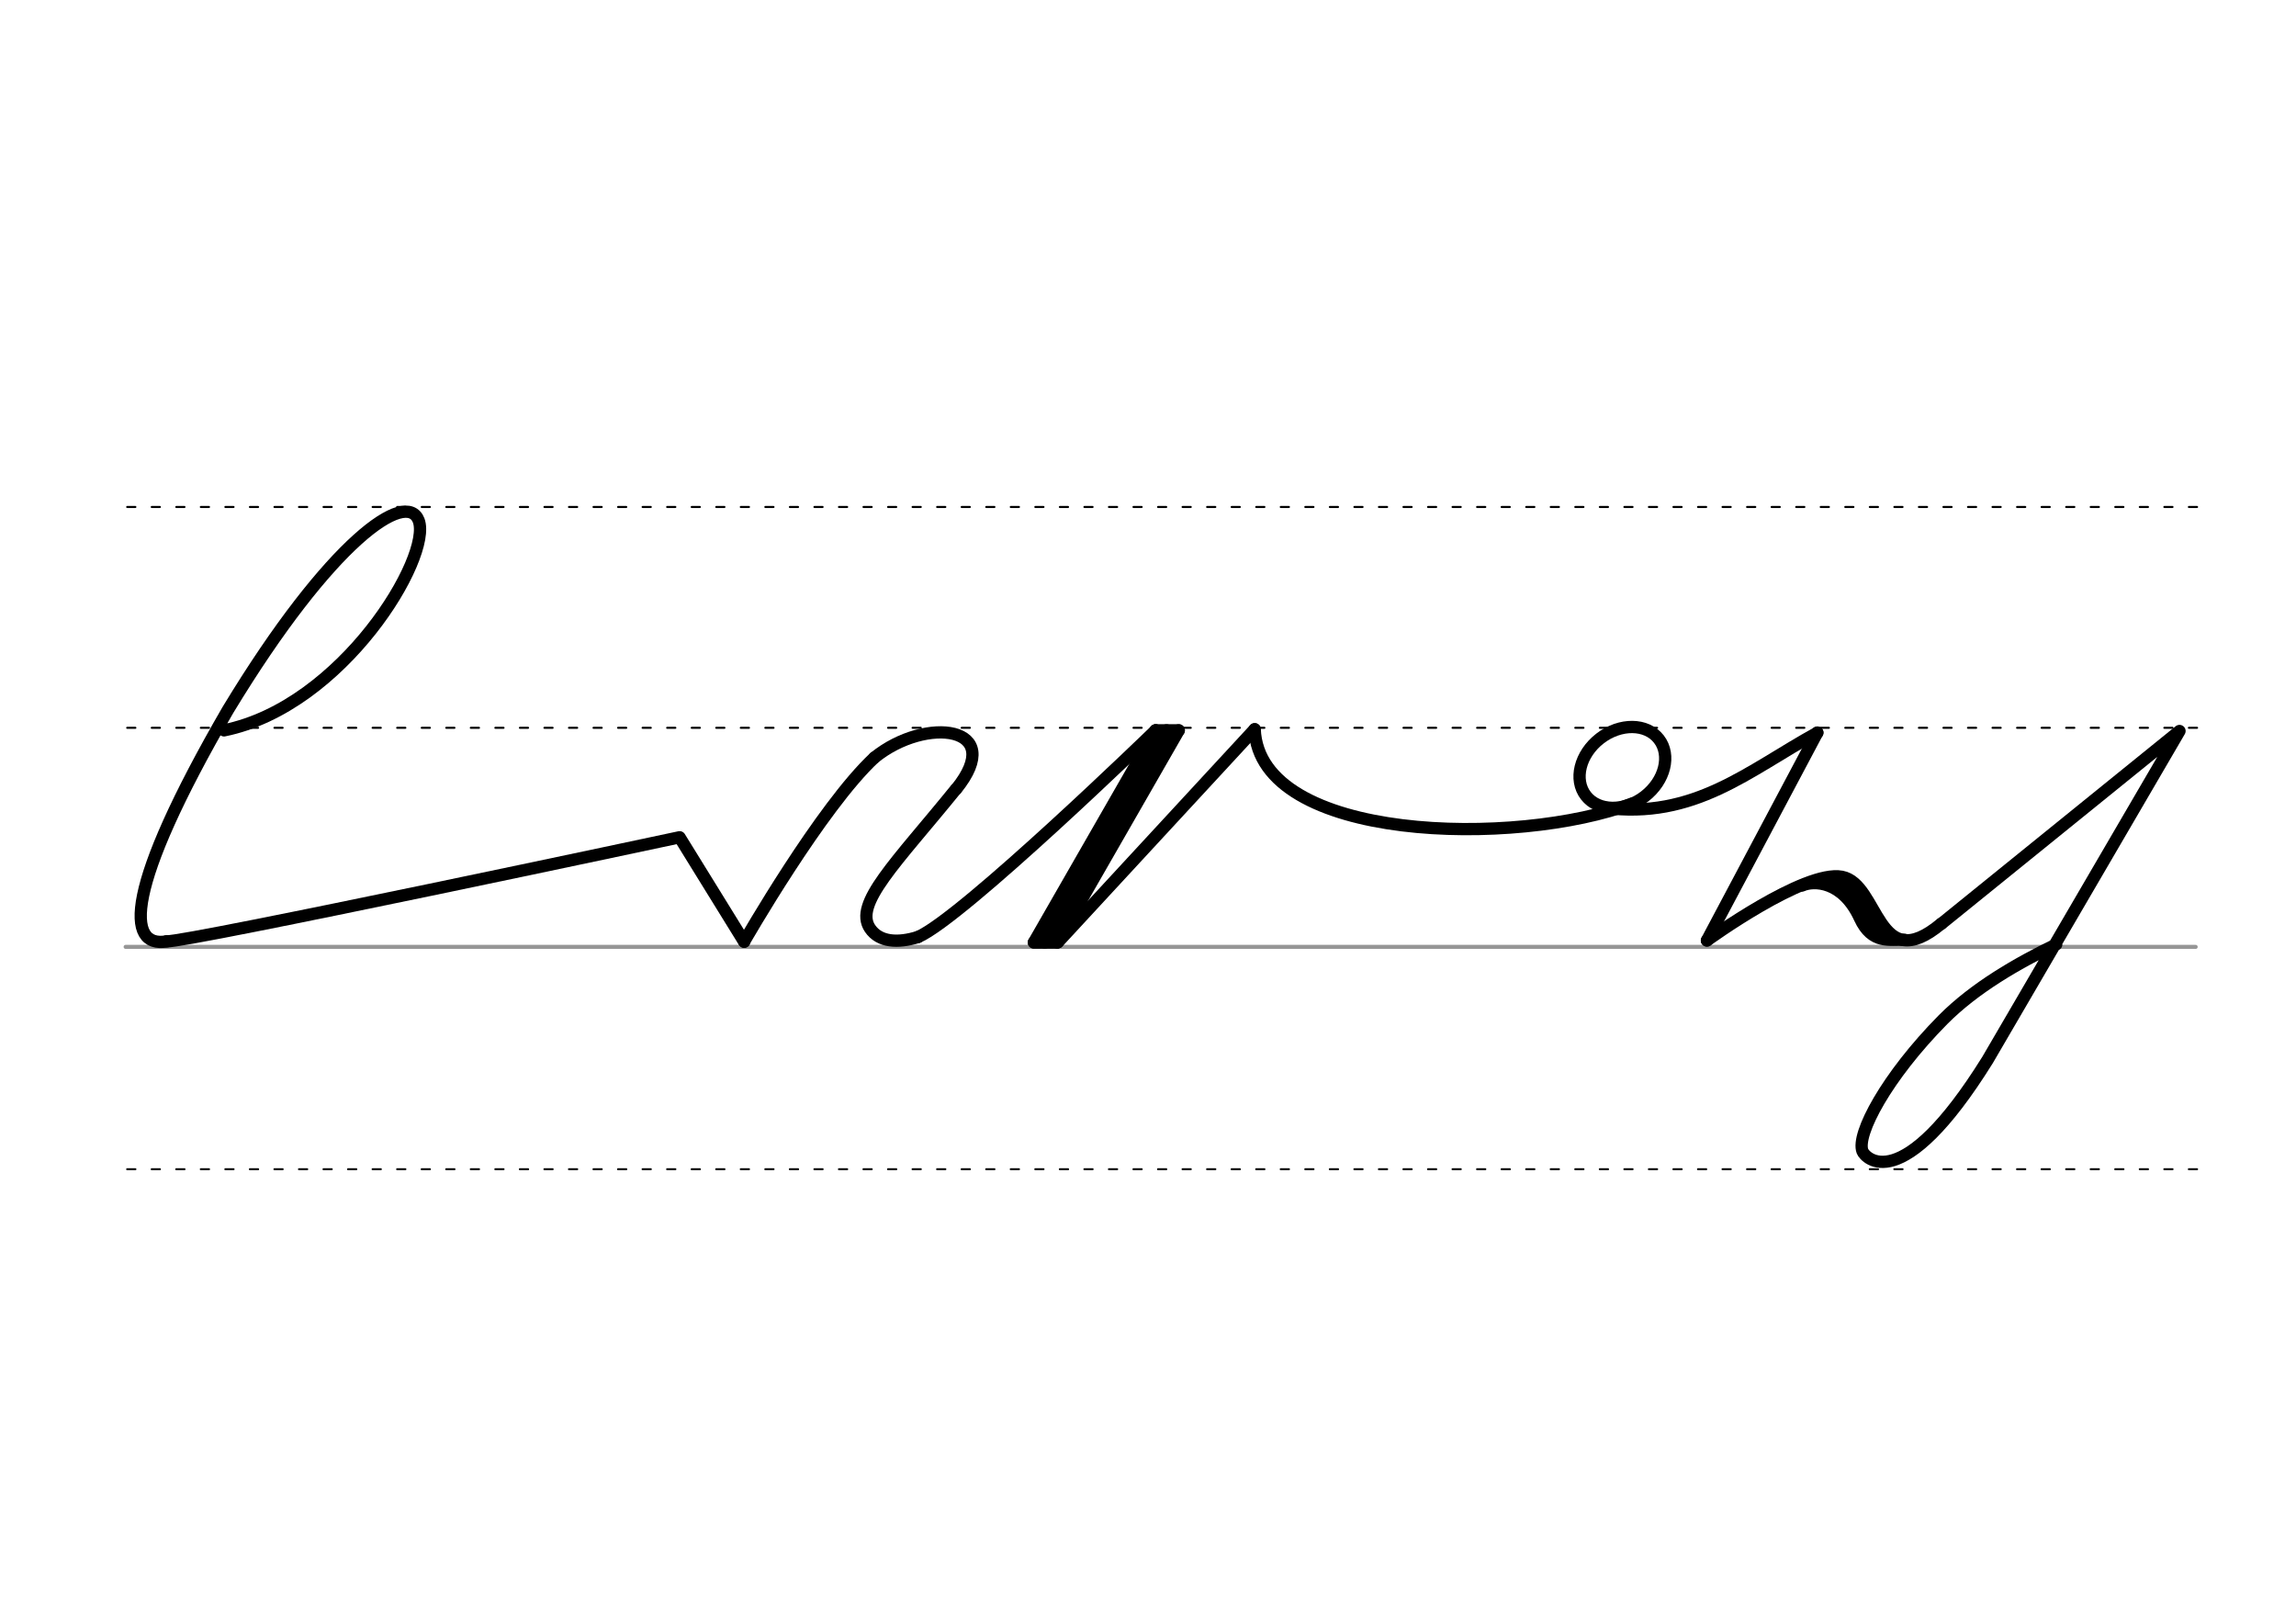 <svg height="210mm" viewBox="0 0 1052.4 744.1" width="297mm" xmlns="http://www.w3.org/2000/svg">
 <g fill="none" stroke-linecap="round">
  <g transform="translate(0 -308.268)">
   <path d="m57.6 742.2h948.8" stroke="#969696" stroke-width="1.875"/>
   <g stroke="#000" stroke-dasharray="3.75 7.5" stroke-miterlimit="2" stroke-width=".938">
    <path d="m58.3 844.1h948.8"/>
    <path d="m58.3 641.8h948.8"/>
    <path d="m58.3 540.6h948.8"/>
   </g>
  </g>
  <g stroke="#000" stroke-linejoin="round" stroke-width="5.625">
   <path d="m438.2 361.6c-27.4 33.8-47.1 52.6-39.4 63.9 4.3 6.3 12.8 6.8 22 3.9"/>
   <path d="m400.8 347.2c23.7-19.2 60.9-14.6 37.5 14.4"/>
   <path d="m400.8 347.2c-24.4 22.7-59.7 84.3-59.7 84.3"/>
   <path d="m420.8 429.4c20.5-8.9 108.9-94.7 108.9-94.7"/>
   <path d="m540.3 334.7-55.8 97.2"/>
   <path d="m540.3 334.7h-10.6"/>
   <path d="m534.7 334.7-55.8 97.2"/>
   <path d="m484.5 431.9h-10.6"/>
   <path d="m529.7 334.7-55.8 97.2 11-.1"/>
   <path d="m575.1 334.2-90.2 97.6"/>
   <path d="m76.3 431.4c8.3.7 235.2-47.7 235.2-47.7l29.6 47.9"/>
   <path d="m102.7 334.7c54.3-11 95.5-79.5 89.2-96.2-5.5-14.4-40.2 8.9-87.4 86.8-47.5 82-46.9 109.4-28 106.1"/>
   <path d="m833 335.7-50.6 95.3"/>
   <path d="m782.4 431s44.6-32.4 61.8-29.2 16 46.2 45.6 21.5"/>
   <path d="m826 405.8c5.4-2.4 18.6-2.2 26.5 15 5.6 12.2 13.9 9.5 20.5 9.9"/>
   <path d="m840.6 403.9c6.7 5.9 6.3.5 21.2 23.1"/>
   <path d="m942.5 432.8c-17.7 8.6-37.3 19.8-51.9 34.5-25.9 26.2-39.9 52.6-36.9 60.3 1.1 2.9 17.7 21.8 57.3-41.8l88-150.8-109.1 88.3"/>
   <path d="m748.3 368.2c-53 20.1-171 17.9-173.2-34"/>
   <ellipse cx="372.903" cy="733.13" rx="21.165" ry="16.758" transform="matrix(.791 -.612 .612 .791 0 0)"/>
   <path d="m735.1 370.1c41.5 5.6 66.2-16.9 97.9-34.3"/>
  </g>
 </g>
</svg>
